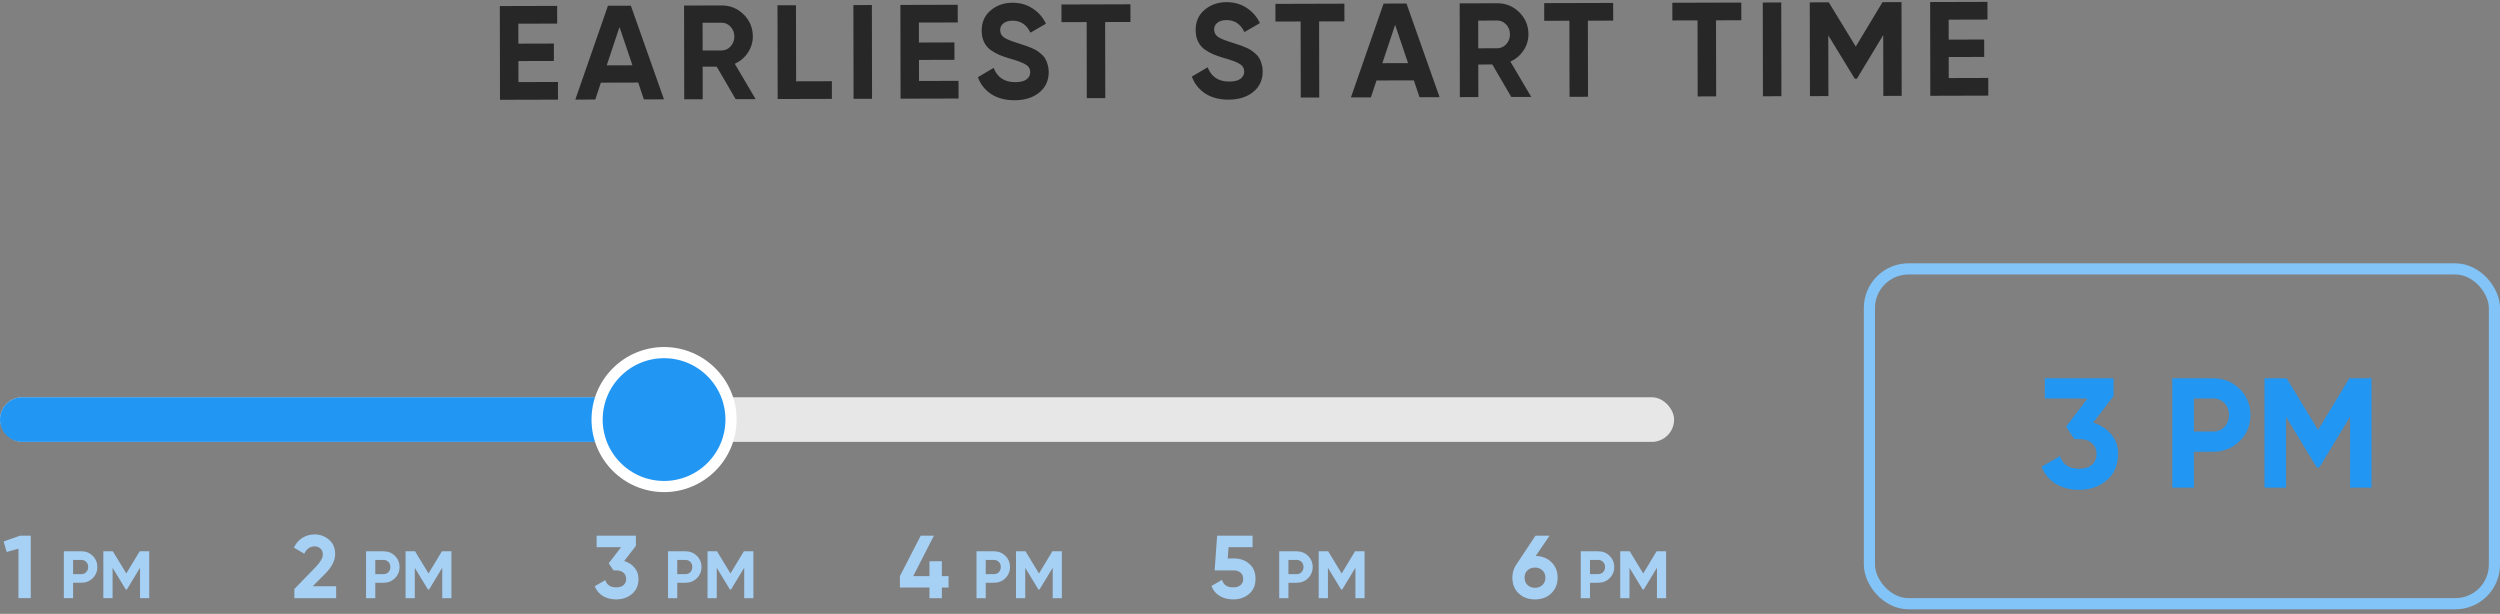 <svg width="224" height="55" viewBox="0 0 224 55" fill="none" xmlns="http://www.w3.org/2000/svg">
<rect x="0" y="0" width="224" height="55" fill="#808080" stroke="none"/>
<path d="M46.453 7.355L49.993 7.345L49.995 8.929L44.8 8.943L44.785 0.544L49.921 0.529L49.923 2.113L46.443 2.123L46.447 3.911L49.627 3.902L49.629 5.462L46.449 5.471L46.453 7.355ZM57.692 8.907L57.185 7.397L53.837 7.406L53.336 8.919L51.548 8.924L54.473 0.516L56.525 0.51L59.492 8.902L57.692 8.907ZM54.362 5.857L56.666 5.85L55.508 2.421L54.362 5.857ZM65.915 8.884L64.218 5.973L62.958 5.976L62.963 8.892L61.307 8.897L61.292 0.497L64.652 0.488C65.428 0.485 66.089 0.756 66.634 1.298C67.179 1.84 67.452 2.496 67.453 3.264C67.454 3.784 67.307 4.268 67.012 4.717C66.717 5.158 66.325 5.491 65.838 5.716L67.703 8.879L65.915 8.884ZM62.951 2.04L62.956 4.524L64.659 4.52C64.972 4.519 65.239 4.398 65.463 4.157C65.686 3.909 65.798 3.612 65.797 3.268C65.797 2.924 65.684 2.633 65.46 2.393C65.235 2.154 64.967 2.035 64.655 2.036L62.951 2.04ZM71.332 7.285L74.535 7.276L74.538 8.86L69.678 8.873L69.663 0.473L71.319 0.469L71.332 7.285ZM76.464 0.454L78.12 0.45L78.135 8.85L76.479 8.854L76.464 0.454ZM82.343 7.254L85.883 7.244L85.886 8.828L80.69 8.842L80.675 0.442L85.811 0.428L85.814 2.012L82.334 2.022L82.337 3.81L85.517 3.801L85.52 5.361L82.34 5.37L82.343 7.254ZM90.921 8.982C90.09 8.984 89.389 8.802 88.82 8.436C88.252 8.061 87.851 7.554 87.618 6.915L89.032 6.083C89.362 6.938 90.007 7.364 90.967 7.361C91.431 7.36 91.77 7.275 91.986 7.107C92.202 6.938 92.309 6.726 92.309 6.47C92.308 6.174 92.176 5.946 91.912 5.787C91.647 5.62 91.175 5.441 90.495 5.251C90.119 5.14 89.799 5.029 89.534 4.918C89.278 4.806 89.018 4.659 88.754 4.476C88.497 4.284 88.301 4.045 88.164 3.757C88.028 3.47 87.959 3.134 87.959 2.75C87.957 1.99 88.224 1.385 88.759 0.936C89.302 0.478 89.954 0.248 90.714 0.246C91.394 0.244 91.99 0.411 92.503 0.745C93.023 1.072 93.428 1.531 93.717 2.122L92.327 2.93C91.99 2.211 91.453 1.852 90.717 1.854C90.373 1.855 90.101 1.936 89.901 2.096C89.71 2.249 89.614 2.449 89.614 2.697C89.615 2.961 89.723 3.177 89.939 3.344C90.164 3.504 90.588 3.679 91.212 3.869C91.469 3.948 91.661 4.012 91.789 4.059C91.925 4.099 92.105 4.166 92.329 4.262C92.561 4.349 92.737 4.432 92.858 4.512C92.986 4.592 93.13 4.699 93.29 4.835C93.45 4.97 93.571 5.11 93.651 5.254C93.739 5.398 93.811 5.573 93.868 5.781C93.932 5.981 93.965 6.201 93.965 6.441C93.966 7.217 93.683 7.834 93.116 8.291C92.557 8.749 91.826 8.979 90.921 8.982ZM101.286 0.384L101.288 1.968L99.02 1.975L99.033 8.791L97.377 8.795L97.365 1.979L95.109 1.986L95.106 0.402L101.286 0.384ZM110.093 8.928C109.261 8.93 108.561 8.748 107.992 8.382C107.424 8.007 107.023 7.5 106.79 6.861L108.204 6.029C108.534 6.884 109.178 7.31 110.138 7.308C110.602 7.306 110.942 7.221 111.158 7.053C111.374 6.884 111.481 6.672 111.481 6.416C111.48 6.12 111.348 5.892 111.084 5.733C110.819 5.566 110.347 5.387 109.667 5.197C109.29 5.086 108.97 4.975 108.706 4.864C108.45 4.752 108.19 4.605 107.925 4.422C107.669 4.23 107.473 3.991 107.336 3.703C107.2 3.416 107.131 3.08 107.13 2.696C107.129 1.936 107.396 1.331 107.931 0.882C108.474 0.424 109.126 0.194 109.886 0.192C110.566 0.19 111.162 0.357 111.675 0.691C112.195 1.018 112.6 1.477 112.889 2.068L111.499 2.876C111.161 2.157 110.625 1.798 109.889 1.8C109.545 1.801 109.273 1.882 109.073 2.042C108.881 2.195 108.786 2.395 108.786 2.643C108.787 2.907 108.895 3.123 109.111 3.29C109.336 3.45 109.76 3.625 110.384 3.815C110.64 3.894 110.832 3.958 110.961 4.005C111.097 4.045 111.277 4.112 111.501 4.208C111.733 4.295 111.909 4.378 112.029 4.458C112.158 4.538 112.302 4.645 112.462 4.781C112.622 4.917 112.742 5.056 112.823 5.2C112.911 5.344 112.983 5.519 113.04 5.727C113.104 5.927 113.136 6.147 113.137 6.387C113.138 7.163 112.855 7.78 112.288 8.237C111.729 8.695 110.997 8.925 110.093 8.928ZM120.457 0.33L120.46 1.914L118.192 1.921L118.204 8.737L116.548 8.741L116.536 1.925L114.28 1.932L114.278 0.348L120.457 0.33ZM127.187 8.711L126.681 7.201L123.333 7.21L122.831 8.724L121.043 8.729L123.969 0.321L126.021 0.315L128.987 8.706L127.187 8.711ZM123.858 5.661L126.162 5.654L125.004 2.226L123.858 5.661ZM135.411 8.688L133.714 5.777L132.454 5.781L132.459 8.697L130.803 8.701L130.788 0.301L134.148 0.292C134.924 0.29 135.585 0.56 136.13 1.102C136.675 1.645 136.948 2.3 136.949 3.068C136.95 3.588 136.803 4.072 136.508 4.521C136.212 4.962 135.821 5.295 135.333 5.521L137.199 8.683L135.411 8.688ZM132.447 1.845L132.451 4.329L134.155 4.324C134.467 4.323 134.735 4.202 134.959 3.962C135.182 3.713 135.294 3.417 135.293 3.073C135.292 2.729 135.18 2.437 134.956 2.198C134.731 1.958 134.463 1.839 134.151 1.84L132.447 1.845ZM144.539 0.263L144.542 1.847L142.274 1.853L142.286 8.669L140.63 8.674L140.618 1.858L138.362 1.864L138.359 0.28L144.539 0.263ZM156.02 0.23L156.023 1.814L153.755 1.821L153.767 8.637L152.111 8.641L152.099 1.825L149.843 1.832L149.84 0.248L156.02 0.23ZM157.944 0.225L159.6 0.22L159.615 8.62L157.959 8.625L157.944 0.225ZM170.375 0.19L170.39 8.59L168.746 8.594L168.736 3.146L166.379 7.053L166.187 7.054L163.816 3.172L163.826 8.608L162.17 8.613L162.155 0.213L163.859 0.208L166.278 4.173L168.671 0.195L170.375 0.19ZM174.608 6.994L178.148 6.984L178.151 8.568L172.955 8.583L172.94 0.183L178.076 0.168L178.079 1.752L174.599 1.762L174.602 3.55L177.782 3.541L177.785 5.101L174.605 5.11L174.608 6.994Z" fill="#272727"/>
<rect y="35.594" width="150" height="4" rx="2" fill="#E7E7E8"/>
<path d="M1.797 47.994H2.757V53.594H1.653V49.162L0.597 49.458L0.325 48.514L1.797 47.994ZM7.287 49.394C7.691 49.394 8.031 49.53 8.307 49.802C8.583 50.074 8.721 50.408 8.721 50.804C8.721 51.2 8.583 51.534 8.307 51.806C8.031 52.078 7.691 52.214 7.287 52.214H6.549V53.594H5.721V49.394H7.287ZM7.287 51.44C7.463 51.44 7.609 51.38 7.725 51.26C7.841 51.136 7.899 50.984 7.899 50.804C7.899 50.62 7.841 50.468 7.725 50.348C7.609 50.228 7.463 50.168 7.287 50.168H6.549V51.44H7.287ZM13.37 49.394V53.594H12.548V50.87L11.366 52.82H11.27L10.088 50.876V53.594H9.26V49.394H10.112L11.318 51.38L12.518 49.394H13.37Z" fill="#A6D0F4"/>
<path d="M26.375 53.596V52.772L28.287 50.804C28.714 50.356 28.927 49.983 28.927 49.684C28.927 49.465 28.858 49.289 28.719 49.156C28.586 49.023 28.413 48.956 28.199 48.956C27.778 48.956 27.466 49.175 27.263 49.612L26.335 49.068C26.511 48.684 26.765 48.391 27.095 48.188C27.426 47.985 27.788 47.884 28.183 47.884C28.69 47.884 29.125 48.044 29.487 48.364C29.85 48.679 30.031 49.105 30.031 49.644C30.031 50.225 29.724 50.823 29.111 51.436L28.015 52.532H30.119V53.596H26.375ZM34.365 49.396C34.769 49.396 35.109 49.532 35.385 49.804C35.661 50.076 35.799 50.41 35.799 50.806C35.799 51.202 35.661 51.536 35.385 51.808C35.109 52.08 34.769 52.216 34.365 52.216H33.627V53.596H32.799V49.396H34.365ZM34.365 51.442C34.541 51.442 34.687 51.382 34.803 51.262C34.919 51.138 34.977 50.986 34.977 50.806C34.977 50.622 34.919 50.47 34.803 50.35C34.687 50.23 34.541 50.17 34.365 50.17H33.627V51.442H34.365ZM40.448 49.396V53.596H39.626V50.872L38.444 52.822H38.348L37.166 50.878V53.596H36.338V49.396H37.19L38.396 51.382L39.596 49.396H40.448Z" fill="#A6D0F4"/>
<path d="M55.928 50.268C56.307 50.38 56.614 50.577 56.849 50.86C57.089 51.137 57.209 51.473 57.209 51.868C57.209 52.444 57.014 52.895 56.624 53.22C56.24 53.545 55.769 53.708 55.209 53.708C54.771 53.708 54.379 53.609 54.032 53.412C53.691 53.209 53.443 52.913 53.288 52.524L54.233 51.98C54.371 52.412 54.697 52.628 55.209 52.628C55.491 52.628 55.71 52.561 55.864 52.428C56.025 52.289 56.105 52.103 56.105 51.868C56.105 51.639 56.025 51.455 55.864 51.316C55.71 51.177 55.491 51.108 55.209 51.108H54.968L54.544 50.468L55.648 49.028H53.456V47.996H56.977V48.908L55.928 50.268ZM61.42 49.396C61.824 49.396 62.164 49.532 62.44 49.804C62.716 50.076 62.854 50.41 62.854 50.806C62.854 51.202 62.716 51.536 62.44 51.808C62.164 52.08 61.824 52.216 61.42 52.216H60.682V53.596H59.854V49.396H61.42ZM61.42 51.442C61.596 51.442 61.742 51.382 61.858 51.262C61.974 51.138 62.032 50.986 62.032 50.806C62.032 50.622 61.974 50.47 61.858 50.35C61.742 50.23 61.596 50.17 61.42 50.17H60.682V51.442H61.42ZM67.503 49.396V53.596H66.681V50.872L65.499 52.822H65.403L64.221 50.878V53.596H63.393V49.396H64.245L65.451 51.382L66.651 49.396H67.503Z" fill="#A6D0F4"/>
<path d="M84.992 51.62V52.644H84.392V53.596H83.28V52.644H80.632V51.62L82.496 47.996H83.68L81.824 51.62H83.28V50.292H84.392V51.62H84.992ZM89.061 49.396C89.465 49.396 89.805 49.532 90.081 49.804C90.356 50.076 90.495 50.41 90.495 50.806C90.495 51.202 90.356 51.536 90.081 51.808C89.805 52.08 89.465 52.216 89.061 52.216H88.323V53.596H87.495V49.396H89.061ZM89.061 51.442C89.237 51.442 89.382 51.382 89.499 51.262C89.615 51.138 89.672 50.986 89.672 50.806C89.672 50.622 89.615 50.47 89.499 50.35C89.382 50.23 89.237 50.17 89.061 50.17H88.323V51.442H89.061ZM95.144 49.396V53.596H94.322V50.872L93.14 52.822H93.044L91.862 50.878V53.596H91.034V49.396H91.886L93.092 51.382L94.292 49.396H95.144Z" fill="#A6D0F4"/>
<path d="M110.583 50.036C111.121 50.036 111.575 50.199 111.943 50.524C112.311 50.844 112.495 51.292 112.495 51.868C112.495 52.444 112.3 52.895 111.911 53.22C111.527 53.545 111.055 53.708 110.495 53.708C110.041 53.708 109.641 53.607 109.295 53.404C108.948 53.201 108.697 52.903 108.543 52.508L109.487 51.956C109.625 52.404 109.961 52.628 110.495 52.628C110.777 52.628 110.996 52.561 111.151 52.428C111.311 52.289 111.391 52.103 111.391 51.868C111.391 51.639 111.313 51.455 111.159 51.316C111.004 51.177 110.793 51.108 110.527 51.108H108.831L109.055 47.996H112.231V49.028H110.079L110.007 50.036H110.583ZM116.182 49.396C116.586 49.396 116.926 49.532 117.202 49.804C117.478 50.076 117.616 50.41 117.616 50.806C117.616 51.202 117.478 51.536 117.202 51.808C116.926 52.08 116.586 52.216 116.182 52.216H115.444V53.596H114.616V49.396H116.182ZM116.182 51.442C116.358 51.442 116.504 51.382 116.62 51.262C116.736 51.138 116.794 50.986 116.794 50.806C116.794 50.622 116.736 50.47 116.62 50.35C116.504 50.23 116.358 50.17 116.182 50.17H115.444V51.442H116.182ZM122.265 49.396V53.596H121.443V50.872L120.261 52.822H120.165L118.983 50.878V53.596H118.155V49.396H119.007L120.213 51.382L121.413 49.396H122.265Z" fill="#A6D0F4"/>
<path d="M137.603 49.812C138.185 49.828 138.657 50.017 139.019 50.38C139.382 50.737 139.563 51.196 139.563 51.756C139.563 52.327 139.374 52.796 138.995 53.164C138.617 53.527 138.129 53.708 137.531 53.708C136.934 53.708 136.446 53.527 136.067 53.164C135.694 52.801 135.507 52.332 135.507 51.756C135.507 51.329 135.617 50.953 135.835 50.628L137.579 47.996H138.843L137.603 49.812ZM136.867 52.42C137.043 52.585 137.265 52.668 137.531 52.668C137.798 52.668 138.019 52.585 138.195 52.42C138.377 52.255 138.467 52.033 138.467 51.756C138.467 51.484 138.377 51.265 138.195 51.1C138.019 50.935 137.798 50.852 137.531 50.852C137.265 50.852 137.043 50.935 136.867 51.1C136.691 51.26 136.603 51.479 136.603 51.756C136.603 52.033 136.691 52.255 136.867 52.42ZM143.201 49.396C143.605 49.396 143.945 49.532 144.221 49.804C144.497 50.076 144.635 50.41 144.635 50.806C144.635 51.202 144.497 51.536 144.221 51.808C143.945 52.08 143.605 52.216 143.201 52.216H142.463V53.596H141.635V49.396H143.201ZM143.201 51.442C143.377 51.442 143.523 51.382 143.639 51.262C143.755 51.138 143.813 50.986 143.813 50.806C143.813 50.622 143.755 50.47 143.639 50.35C143.523 50.23 143.377 50.17 143.201 50.17H142.463V51.442H143.201ZM149.284 49.396V53.596H148.462V50.872L147.28 52.822H147.184L146.002 50.878V53.596H145.174V49.396H146.026L147.232 51.382L148.432 49.396H149.284Z" fill="#A6D0F4"/>
<g clip-path="url(#clip0_4_599)">
<path d="M0 37.594C0 36.489 0.895 35.594 2 35.594H62C63.105 35.594 64 36.489 64 37.594C64 38.699 63.105 39.594 62 39.594H2C0.895 39.594 0 38.699 0 37.594Z" fill="#2196F3"/>
<path d="M59.5 31.594C62.811 31.594 65.5 34.283 65.5 37.594C65.5 40.905 62.811 43.594 59.5 43.594C56.189 43.594 53.5 40.905 53.5 37.594C53.5 34.283 56.189 31.594 59.5 31.594Z" fill="#2196F3" stroke="white"/>
</g>
<rect x="167.5" y="24.094" width="56" height="30" rx="3.5" stroke="#82C4F8"/>
<path d="M187.542 37.87C188.204 38.066 188.741 38.411 189.152 38.906C189.572 39.391 189.782 39.979 189.782 40.67C189.782 41.678 189.441 42.466 188.76 43.036C188.088 43.605 187.262 43.89 186.282 43.89C185.516 43.89 184.83 43.717 184.224 43.372C183.626 43.017 183.192 42.499 182.922 41.818L184.574 40.866C184.816 41.622 185.386 42 186.282 42C186.776 42 187.159 41.883 187.43 41.65C187.71 41.407 187.85 41.08 187.85 40.67C187.85 40.268 187.71 39.946 187.43 39.704C187.159 39.461 186.776 39.34 186.282 39.34H185.862L185.12 38.22L187.052 35.7H183.216V33.894H189.376V35.49L187.542 37.87ZM198.293 33.894C199.235 33.894 200.029 34.211 200.673 34.846C201.317 35.48 201.639 36.26 201.639 37.184C201.639 38.108 201.317 38.887 200.673 39.522C200.029 40.156 199.235 40.474 198.293 40.474H196.571V43.694H194.639V33.894H198.293ZM198.293 38.668C198.703 38.668 199.044 38.528 199.315 38.248C199.585 37.958 199.721 37.604 199.721 37.184C199.721 36.754 199.585 36.4 199.315 36.12C199.044 35.84 198.703 35.7 198.293 35.7H196.571V38.668H198.293ZM212.486 33.894V43.694H210.568V37.338L207.81 41.888H207.586L204.828 37.352V43.694H202.896V33.894H204.884L207.698 38.528L210.498 33.894H212.486Z" fill="#2196F3"/>
<defs>
<clipPath id="clip0_4_599">
<rect width="67" height="15" fill="white" transform="translate(0 30.594)"/>
</clipPath>
</defs>
</svg>
